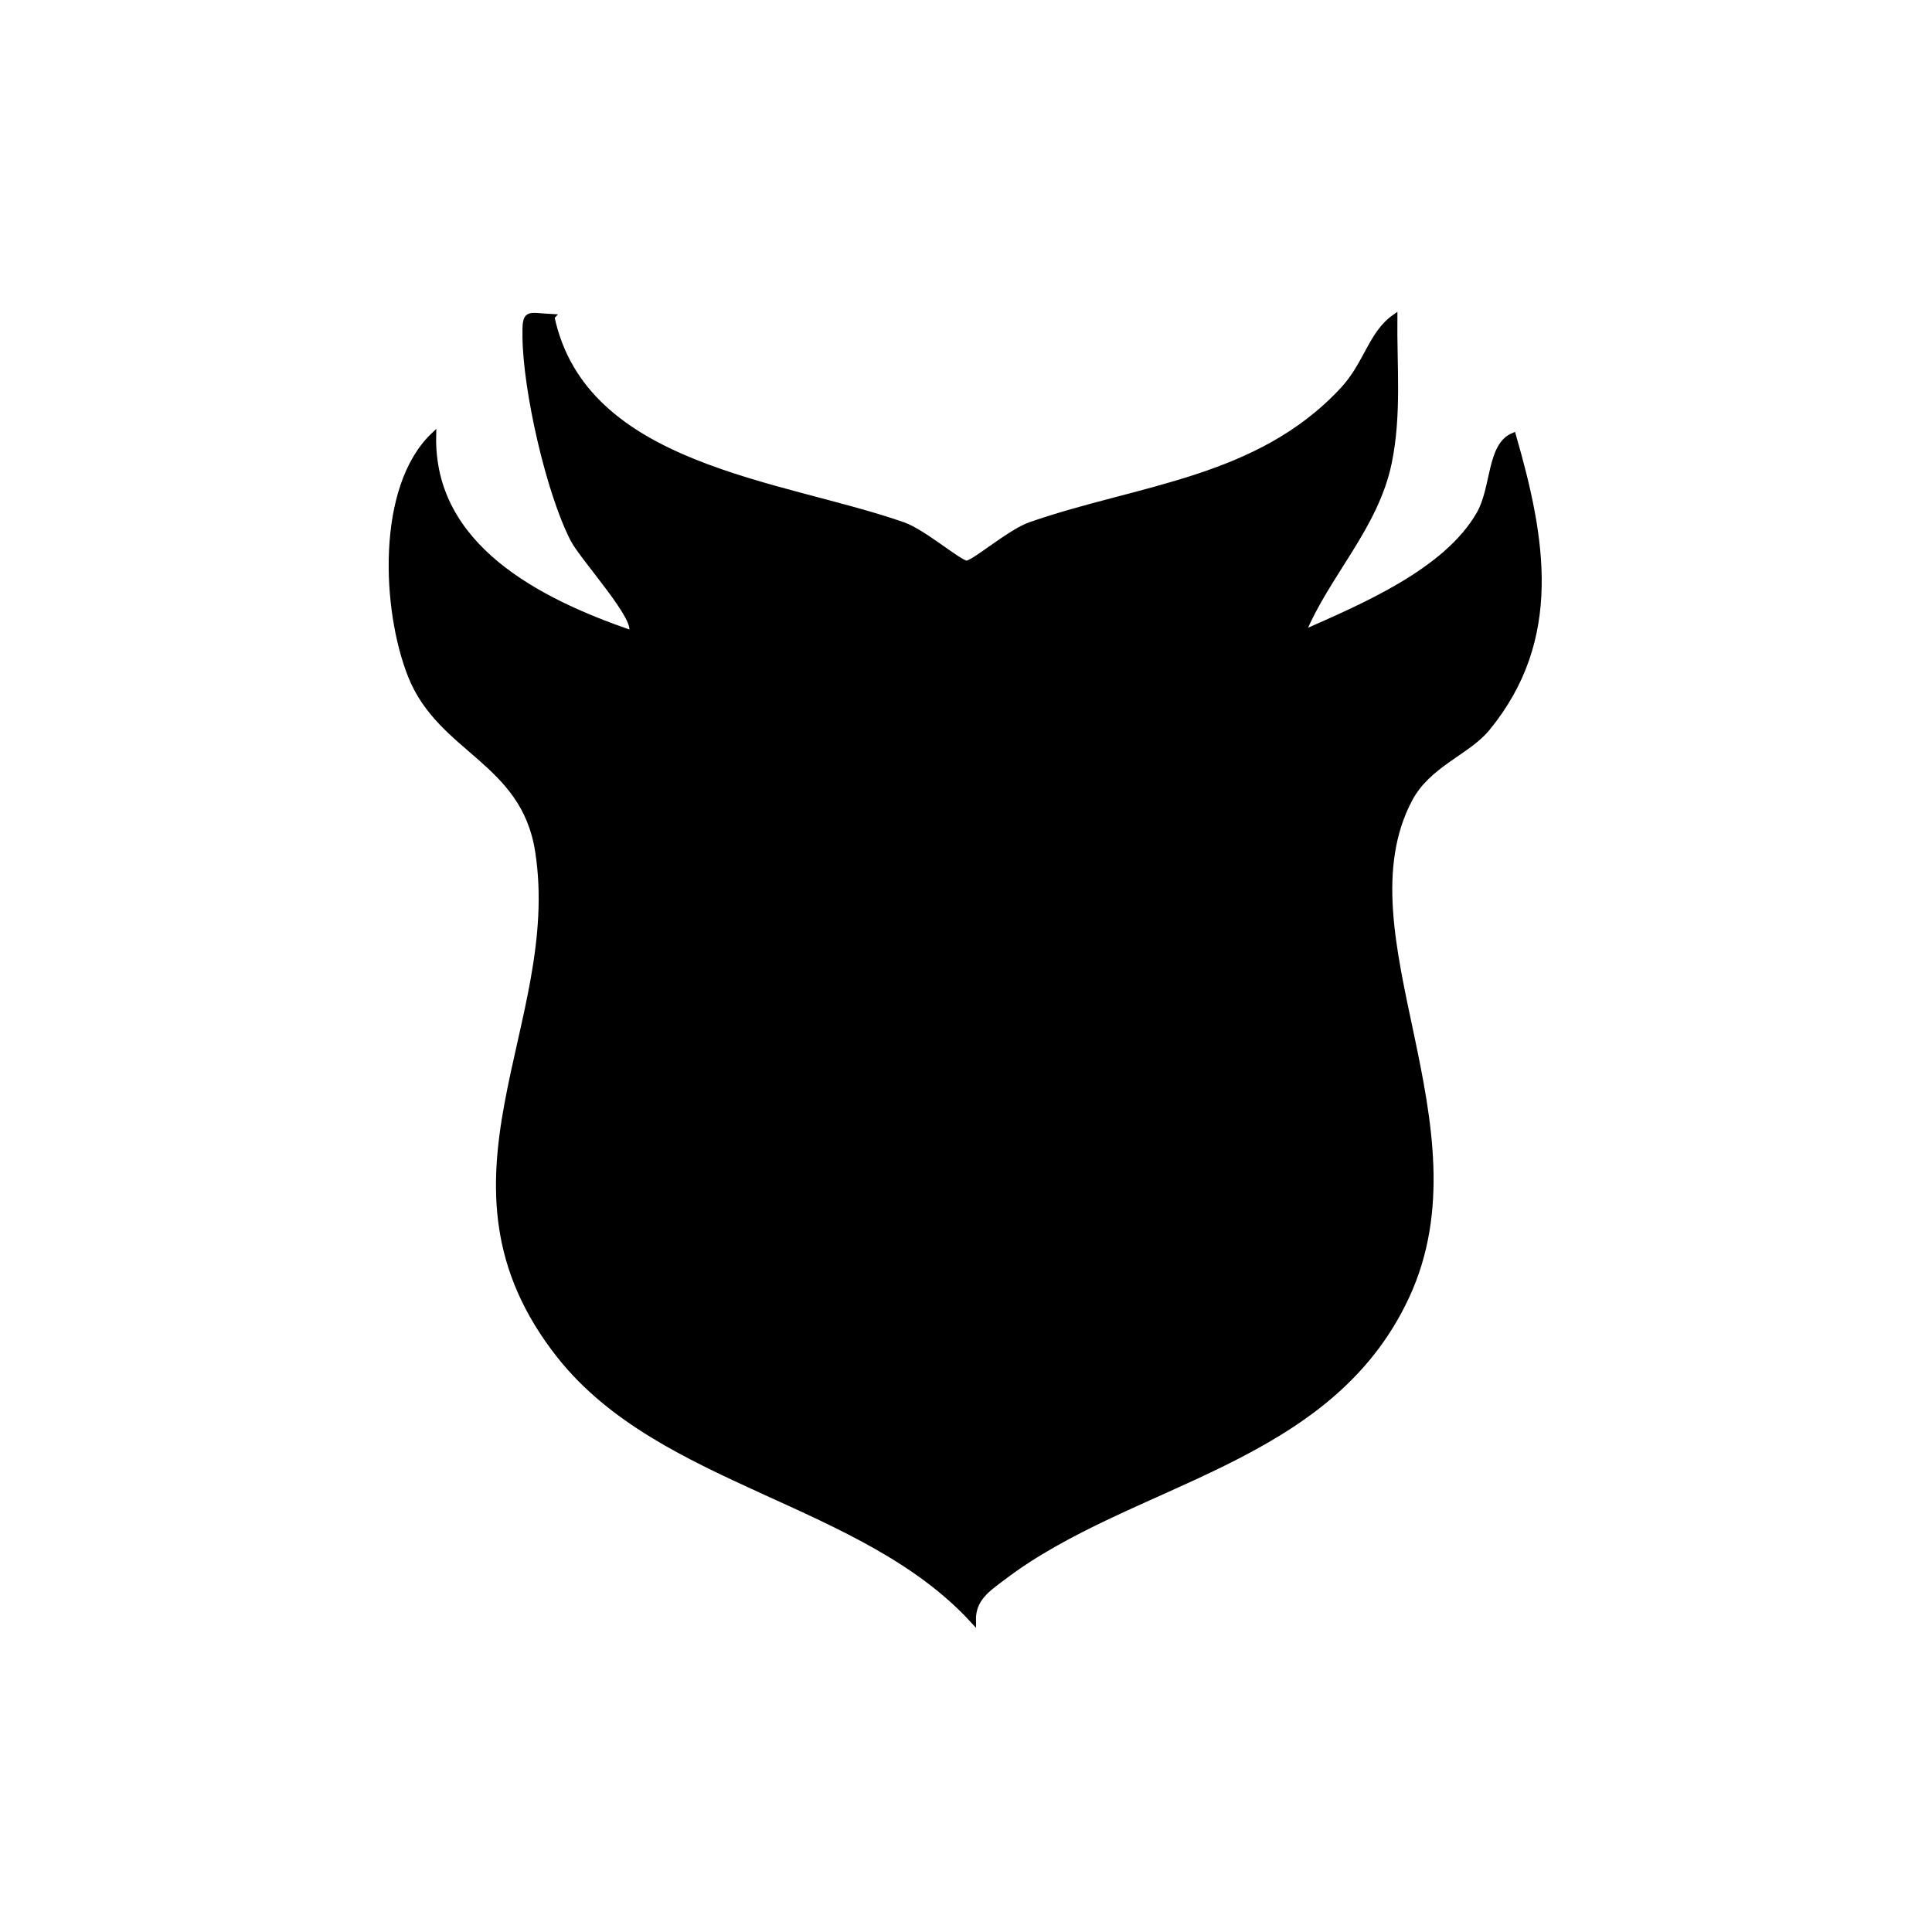<svg width="350" height="350" viewBox="0 0 350 350" fill="none" xmlns="http://www.w3.org/2000/svg">
  <g id="escudo10">
    <path id="Vector"
      d="M99.944 57.425C105.785 84.917 141.595 87.362 163.659 95.108C167.278 96.378 173.85 102.06 175.119 102.06C176.389 102.06 182.961 96.378 186.58 95.108C206.168 88.251 227.85 87.171 243.216 70.663C247.597 65.965 248.359 60.472 252.644 57.457C252.549 66.282 253.438 75.044 251.628 83.838C249.216 95.489 240.358 104.124 236.009 114.695C246.581 109.997 262.01 103.616 268.01 93.044C270.676 88.314 269.851 80.695 274.137 78.917C279.502 97.521 282.74 115.711 269.438 131.934C265.851 136.315 258.771 138.41 255.375 144.791C242.422 169.331 269.248 203.903 254.803 234.888C240.676 265.206 204.993 268.031 181.659 285.809C178.897 287.904 176.231 289.619 176.294 293.587C156.294 271.745 119.849 268.92 101.404 245.65C76.356 214.03 102.42 185.839 97.436 154.156C94.864 137.775 79.785 136.029 74.388 122.378C69.658 110.473 68.642 88.314 78.515 78.885C78.07 99.076 97.595 108.918 114.293 114.664C116.23 112.664 105.595 101.171 103.817 97.711C99.372 89.044 95.245 70.695 95.15 61.012C95.087 56.282 95.468 57.171 99.975 57.393L99.944 57.425Z"
      fill="currentColor" stroke="currentColor" />
  </g>
</svg>